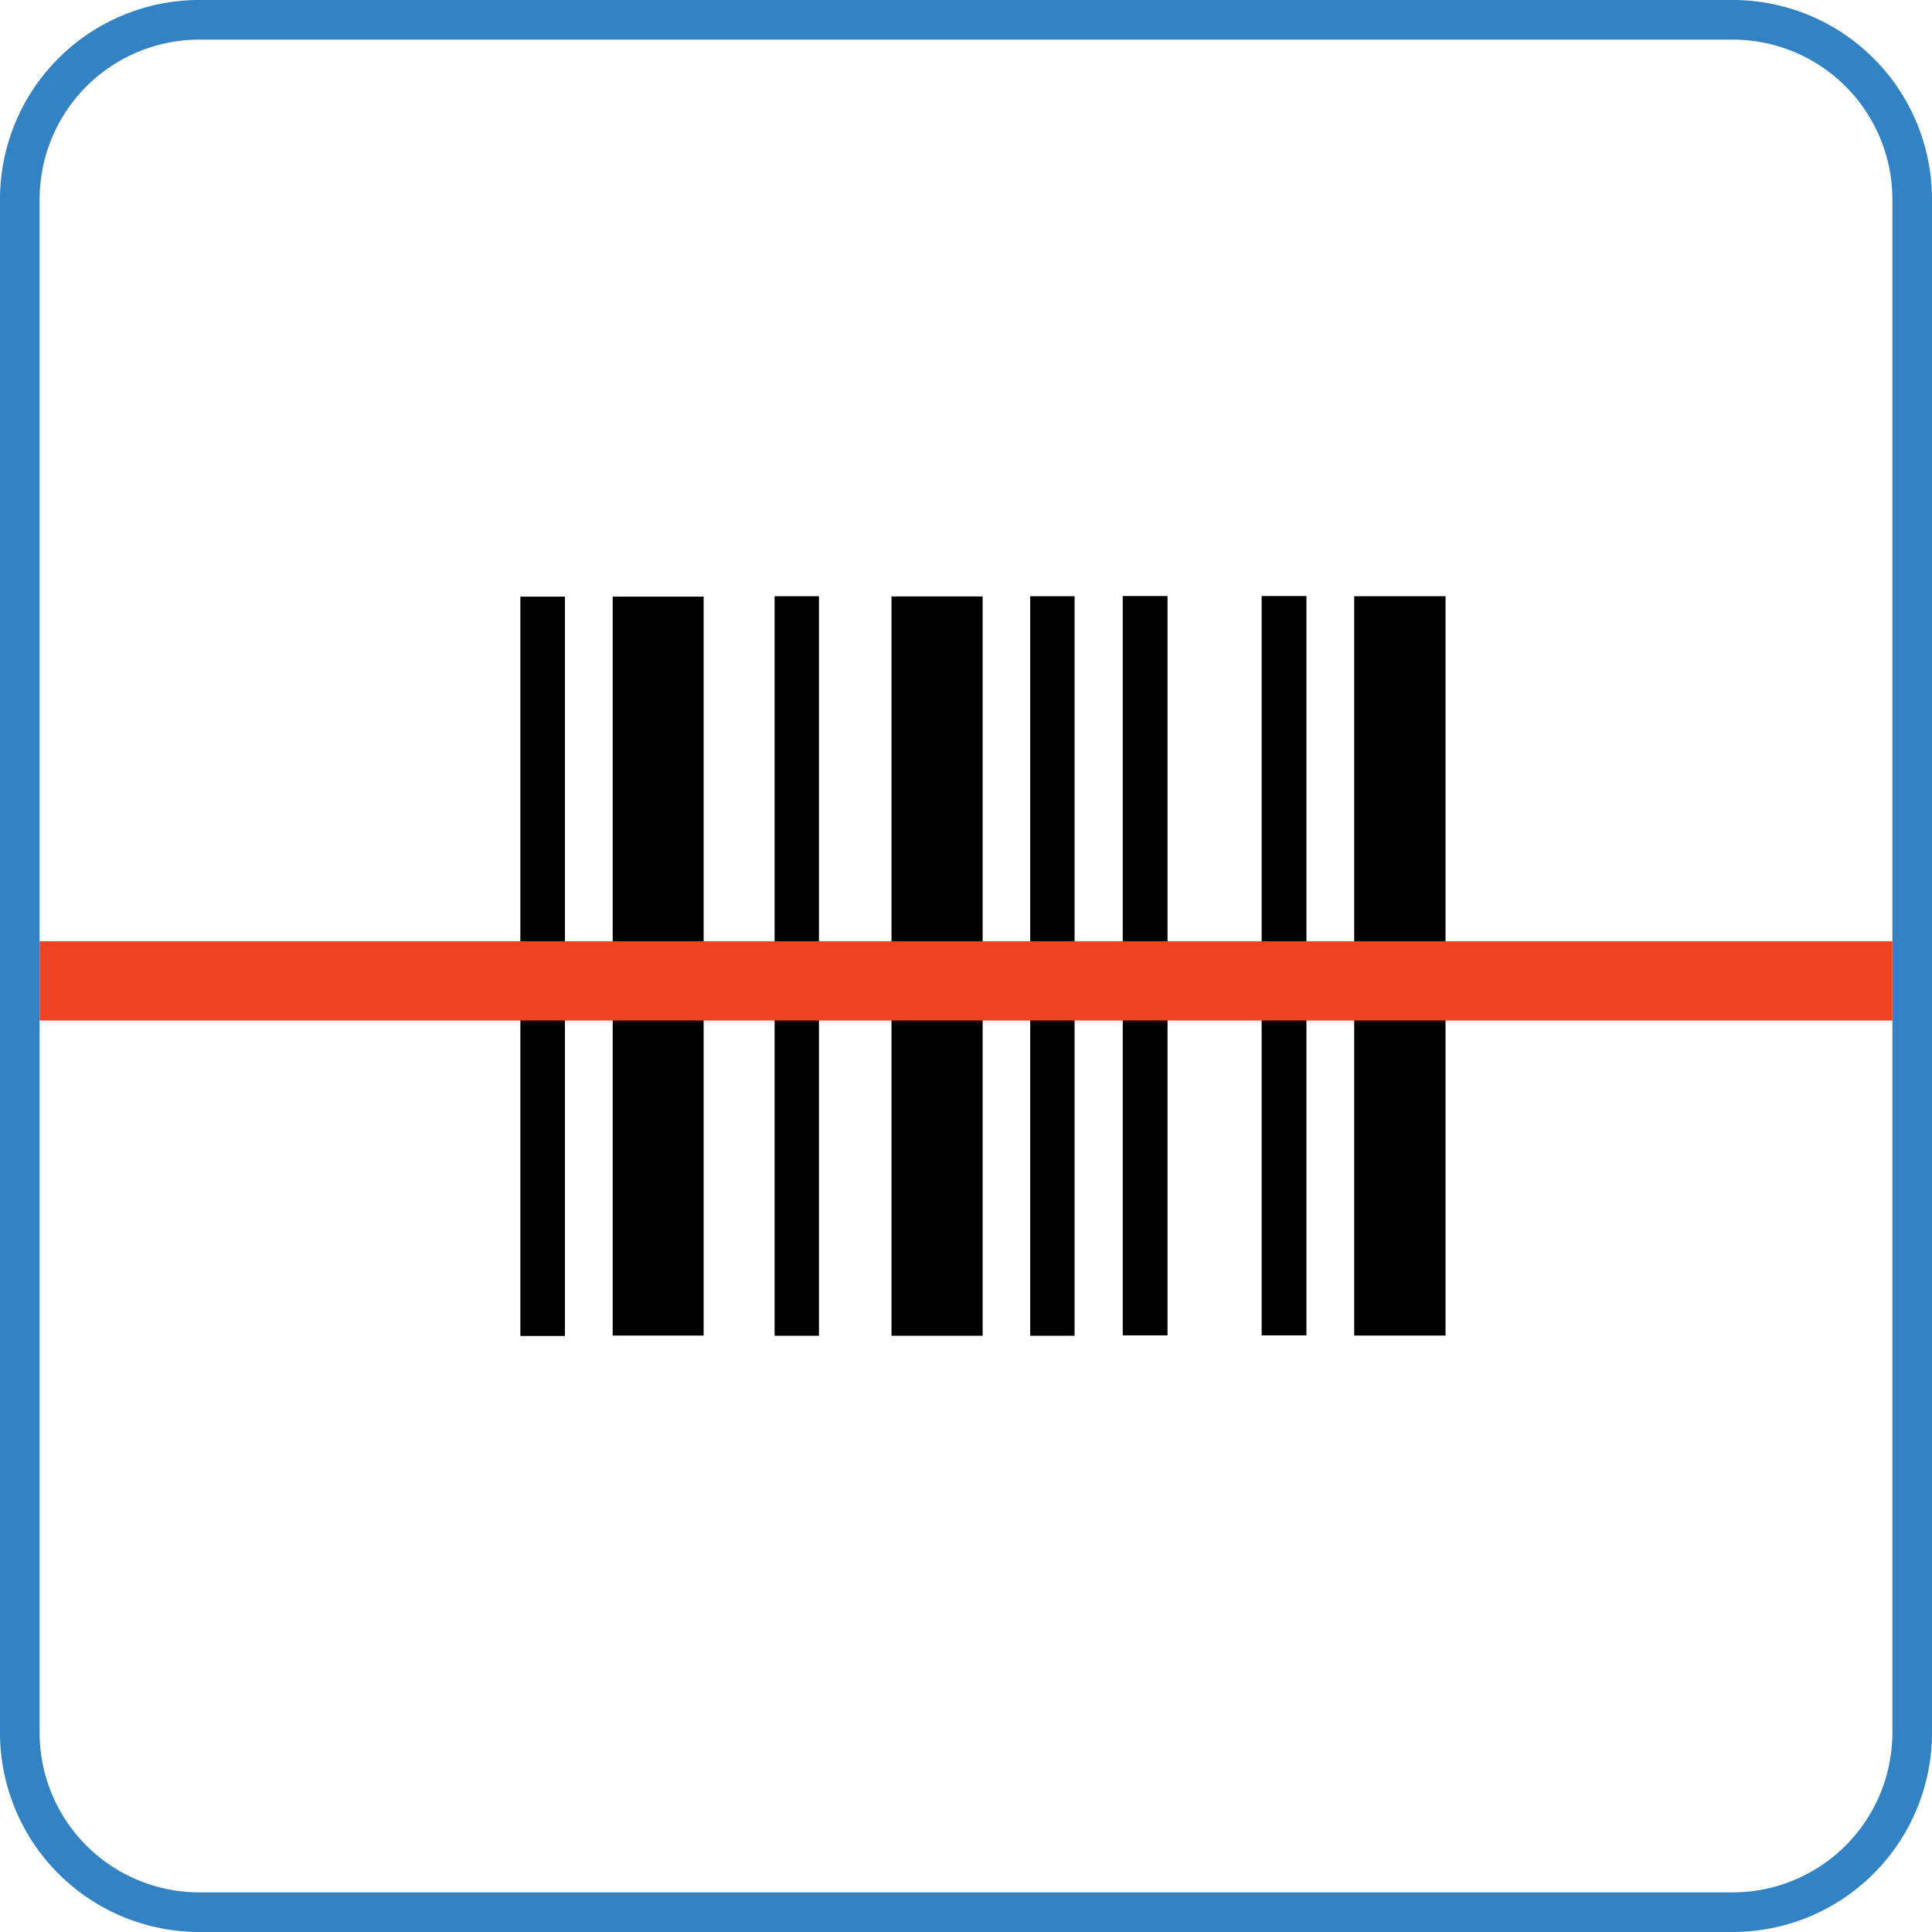 <svg id="Layer_1" data-name="Layer 1" xmlns="http://www.w3.org/2000/svg" viewBox="0 0 97.5 97.5"><defs><style>.cls-1{fill:#3282c4;}.cls-2{fill:#ef4223;}</style></defs><title>barcode2</title><path d="M69.75,30.59h4.61V67.9H69.75Z" transform="translate(-1.41 -0.5)"/><path d="M32.33,67.9V30.61h4.59V67.9Z" transform="translate(-1.41 -0.5)"/><path d="M51,67.91H46.4V30.6H51Z" transform="translate(-1.41 -0.5)"/><path d="M29.92,67.92H27.67V30.61h2.25Z" transform="translate(-1.41 -0.5)"/><path d="M58.07,30.58h2.26V67.89H58.07Z" transform="translate(-1.41 -0.5)"/><path d="M65.08,30.58h2.26V67.89H65.08Z" transform="translate(-1.41 -0.5)"/><path d="M53.4,30.59h2.24V67.91H53.4Z" transform="translate(-1.41 -0.5)"/><path d="M40.5,30.59h2.24V67.91H40.5Z" transform="translate(-1.41 -0.5)"/><path class="cls-1" d="M88.86,98H11.46A10.06,10.06,0,0,1,1.41,87.95V10.55A10.06,10.06,0,0,1,11.46.5h77.4A10.06,10.06,0,0,1,98.91,10.55v77.4A10.06,10.06,0,0,1,88.86,98ZM11.46,2.5a8.06,8.06,0,0,0-8.05,8.05v77.4A8.06,8.06,0,0,0,11.46,96h77.4a8.06,8.06,0,0,0,8.05-8.05V10.55A8.06,8.06,0,0,0,88.86,2.5Z" transform="translate(-1.41 -0.5)"/><rect class="cls-2" x="2" y="47.5" width="93.5" height="4"/></svg>